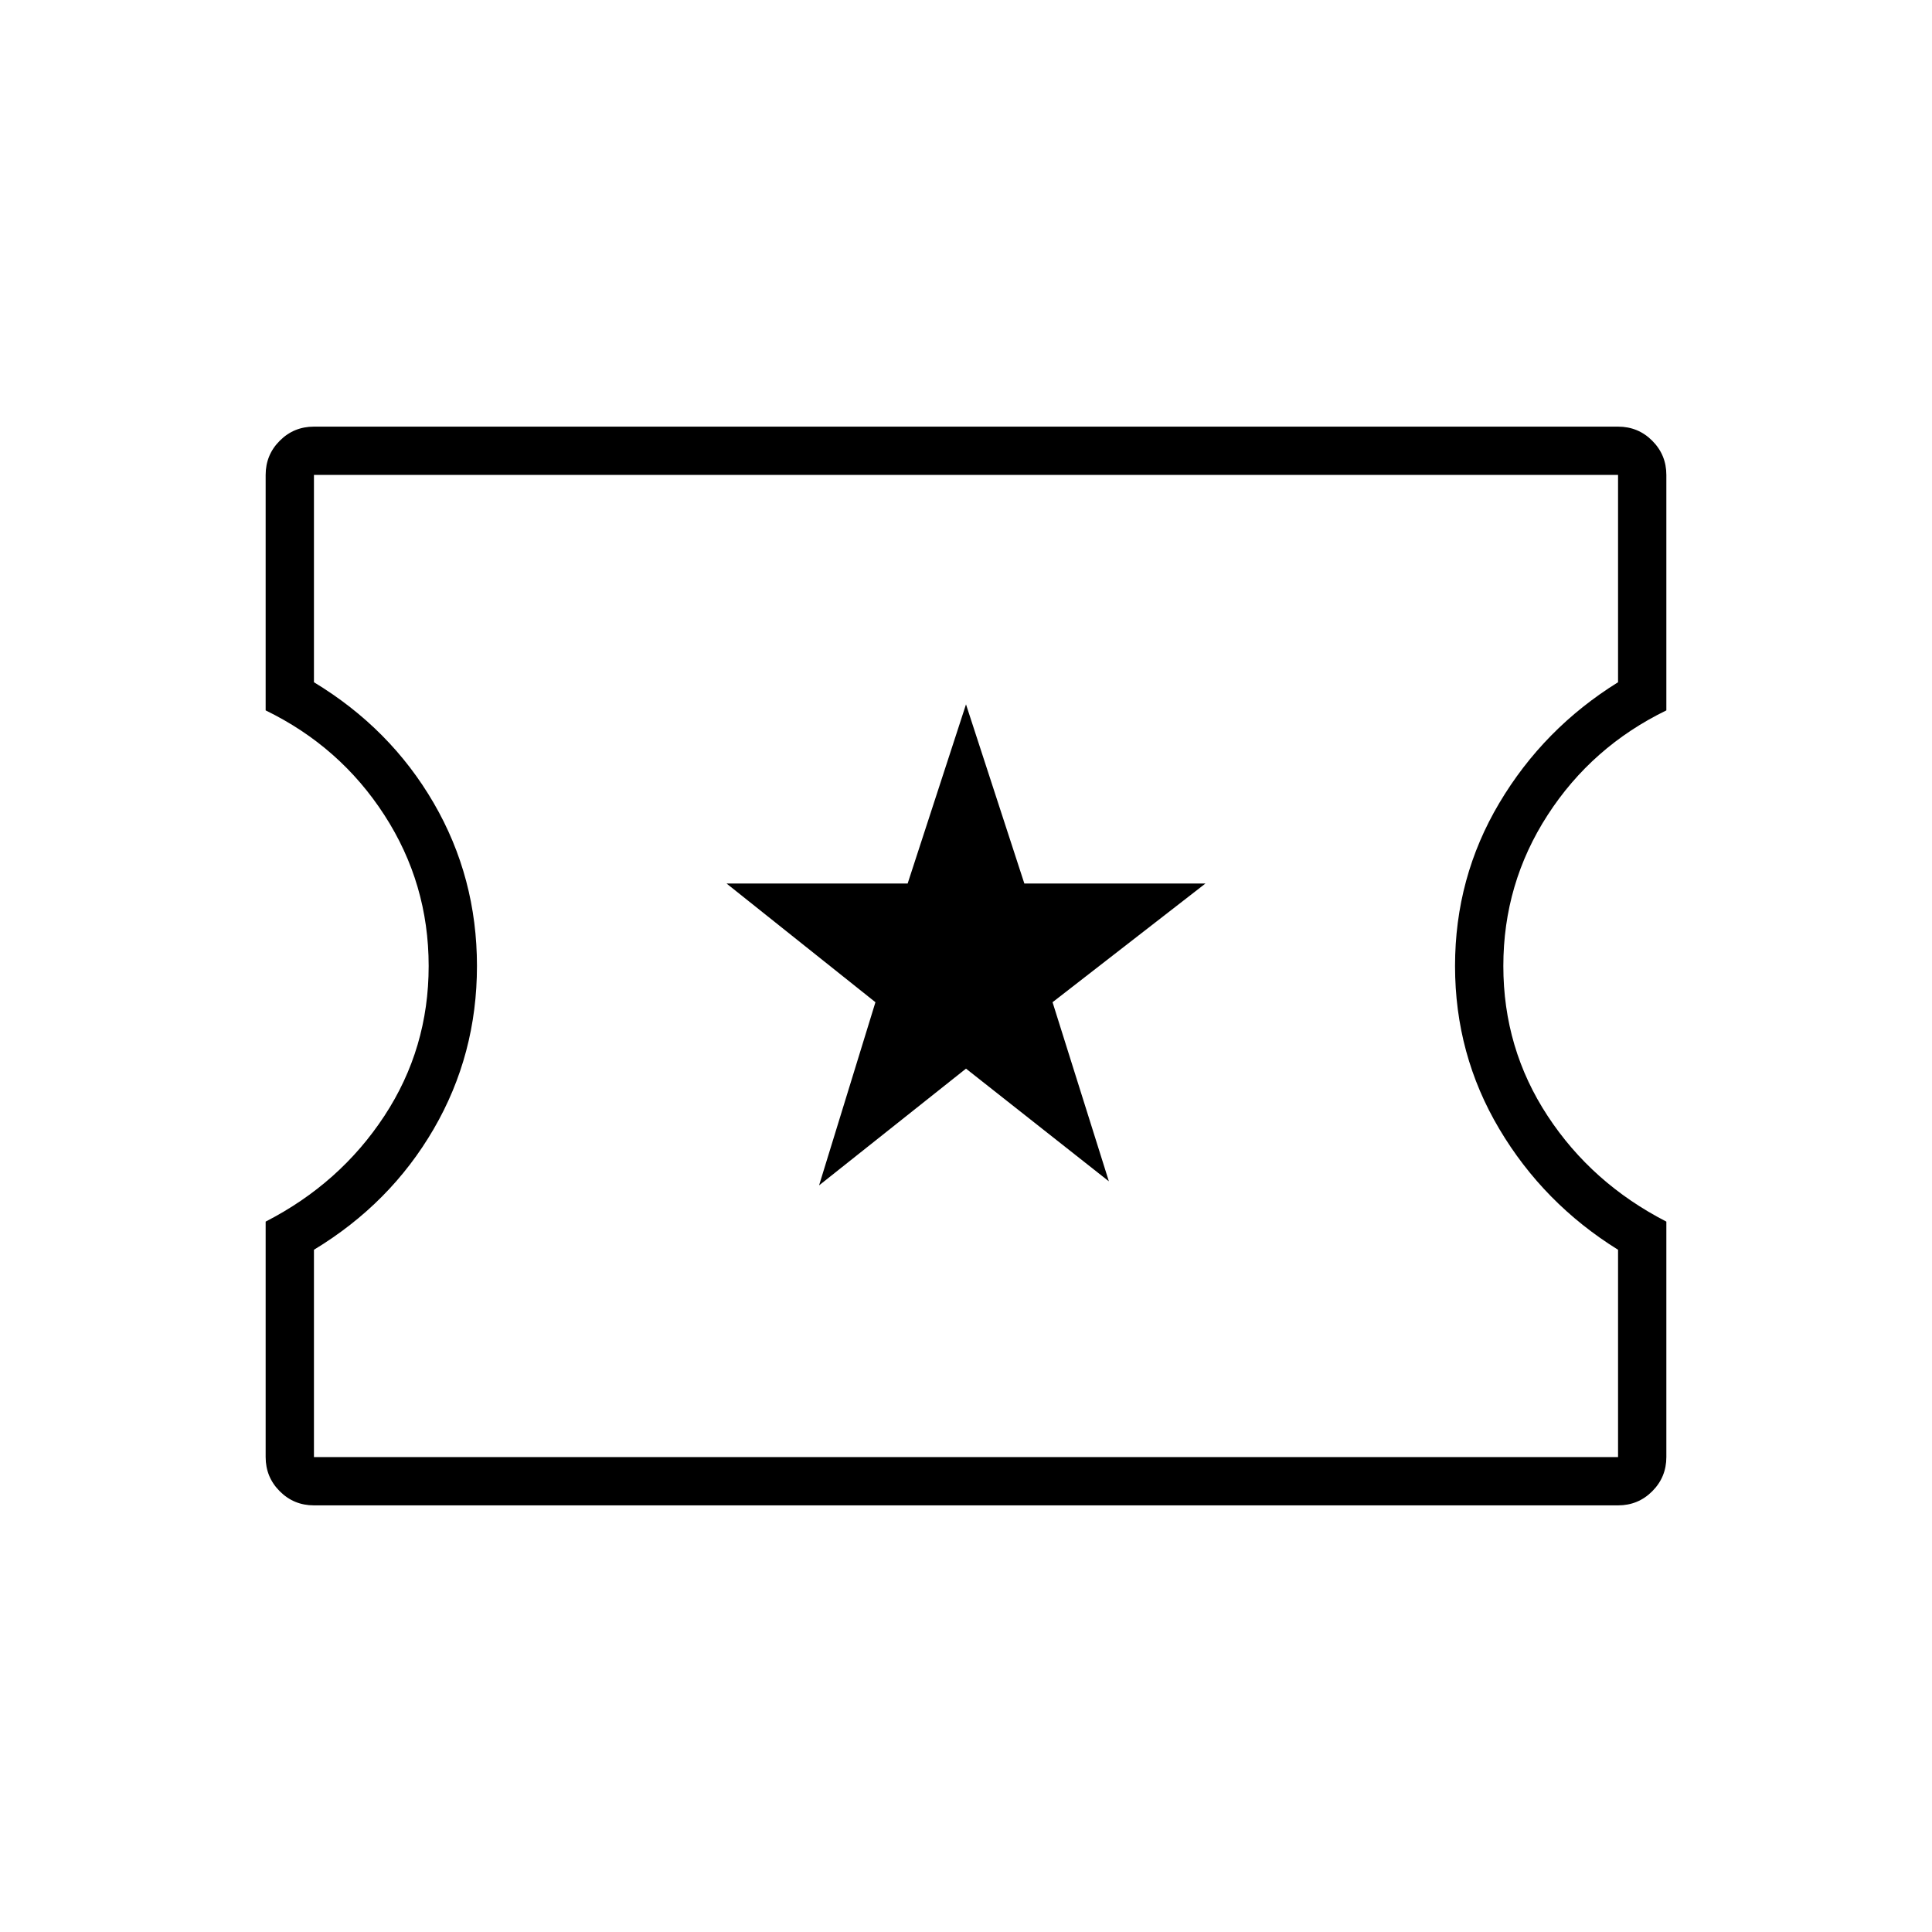 <svg xmlns="http://www.w3.org/2000/svg" height="40" width="40"><path d="M16.958 24.542 20 22.125l2.958 2.333-1.166-3.708 3.166-2.458h-3.75L20 14.583l-1.208 3.709h-3.75l3.083 2.458ZM6.5 31.167q-.417 0-.708-.292-.292-.292-.292-.708v-4.875q1.542-.792 2.458-2.188.917-1.396.917-3.104 0-1.708-.917-3.125-.916-1.417-2.458-2.167V9.833q0-.416.292-.708.291-.292.708-.292h27q.417 0 .708.292.292.292.292.708v4.875q-1.542.75-2.458 2.167-.917 1.417-.917 3.125t.917 3.104q.916 1.396 2.458 2.188v4.875q0 .416-.292.708-.291.292-.708.292Zm0-1h27v-4.292q-1.542-.958-2.458-2.5-.917-1.542-.917-3.375t.917-3.375q.916-1.542 2.458-2.5V9.833h-27v4.292q1.583.958 2.479 2.5.896 1.542.896 3.375t-.896 3.375q-.896 1.542-2.479 2.5ZM20 20Z"/></svg>